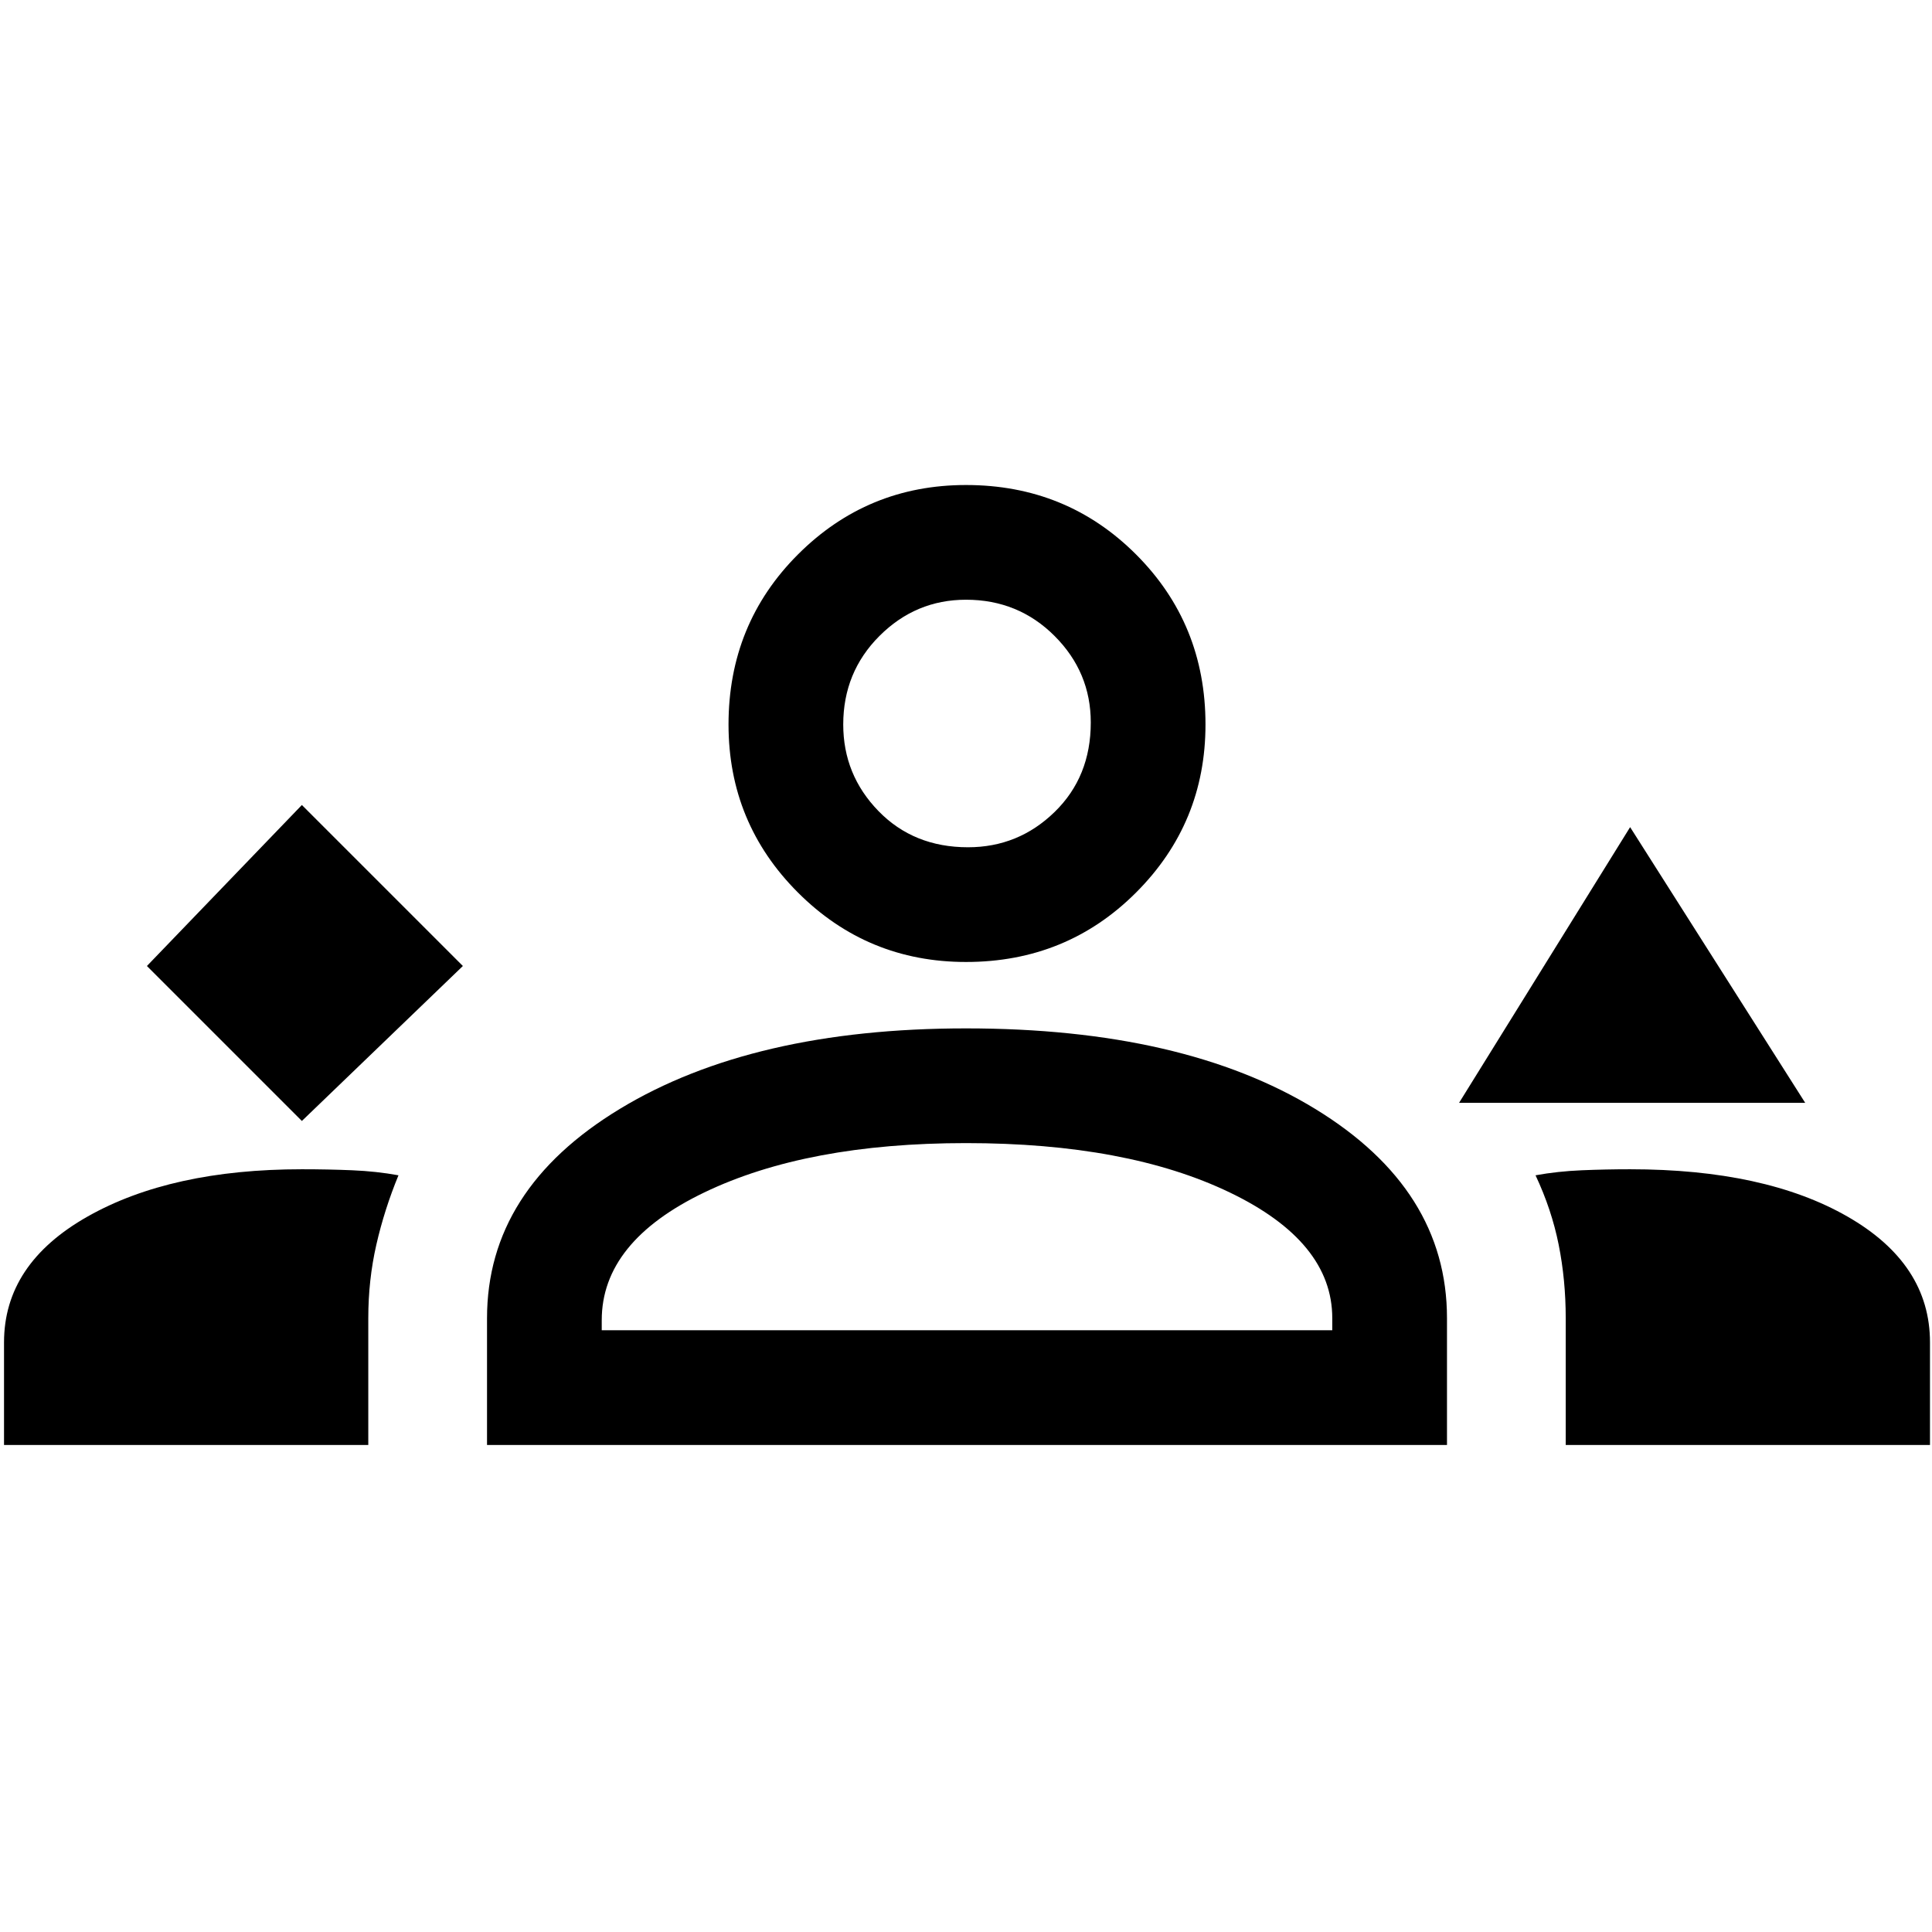 <svg xmlns="http://www.w3.org/2000/svg" height="48" width="48"><path d="m7.5 27.85 4-3.85-4-4-3.85 4Zm28.75-.45 4.25-6.85 4.35 6.85ZM.1 35.9v-2.55q0-1.95 2.075-3.125T7.5 29.05q.65 0 1.25.025t1.15.125q-.35.85-.55 1.725-.2.875-.2 1.825v3.15Zm12 0v-3.15q0-3.2 3.3-5.2t8.6-2q5.4 0 8.675 2 3.275 2 3.275 5.2v3.15Zm26.8 0v-3.15q0-.95-.175-1.825T38.15 29.2q.55-.1 1.15-.125.6-.025 1.2-.025 3.35 0 5.4 1.175 2.05 1.175 2.05 3.125v2.55ZM24 28.4q-3.95 0-6.5 1.225T14.95 32.8v.25H33.1v-.3q0-1.9-2.55-3.125T24 28.4Zm0-4.5q-2.45 0-4.175-1.725Q18.1 20.45 18.1 18q0-2.5 1.725-4.225Q21.55 12.05 24 12.05q2.5 0 4.225 1.725Q29.95 15.5 29.95 18q0 2.45-1.725 4.175Q26.5 23.9 24 23.9Zm0-9q-1.25 0-2.15.9-.9.9-.9 2.2 0 1.25.875 2.15.875.9 2.225.9 1.25 0 2.15-.875.9-.875.9-2.225 0-1.25-.9-2.15-.9-.9-2.2-.9Zm.05 18.15ZM24 18Z"/></svg>